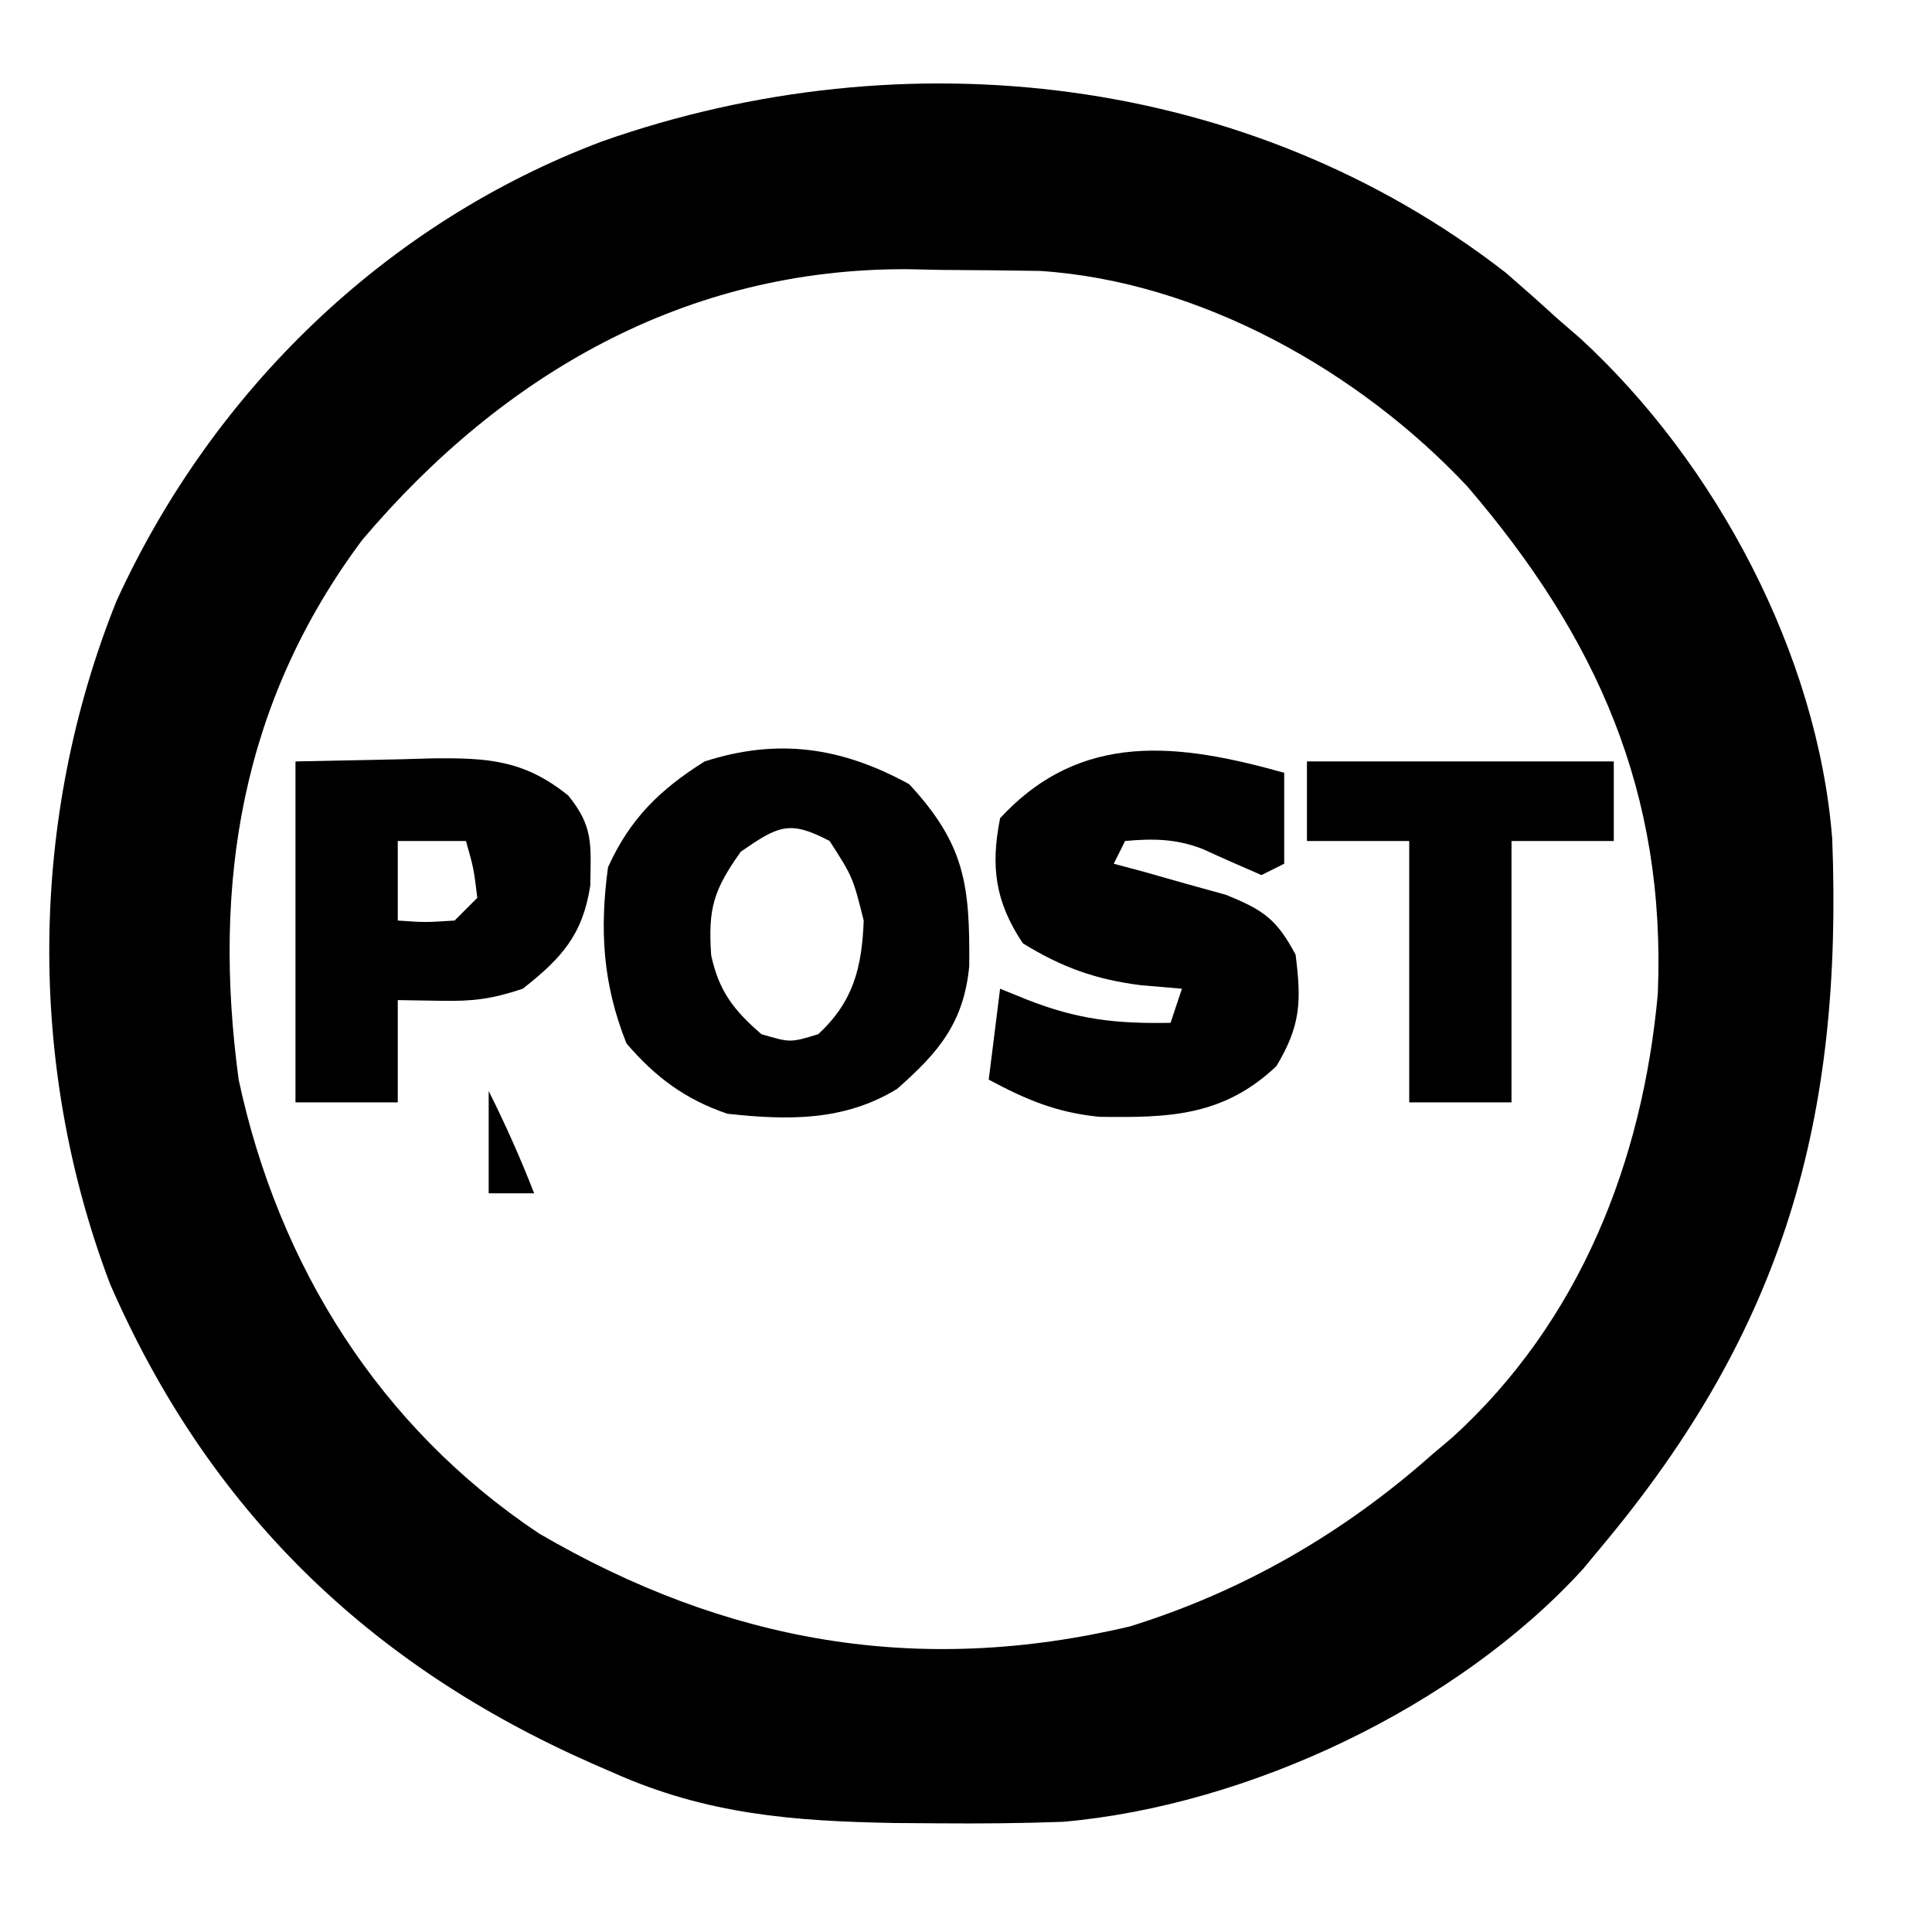 <?xml version="1.0" encoding="UTF-8"?>
<svg version="1.1" xmlns="http://www.w3.org/2000/svg" width="170" height="170">
<path d="M0 0 C1.518 1.313 3.019 2.645 4.5 4 C5.182 4.59 5.864 5.181 6.566 5.789 C18.495 16.76 27.449 33.599 28.721 49.823 C29.666 74.543 24.433 92.937 8.5 112 C7.937 112.679 7.373 113.359 6.793 114.059 C-4.321 126.241 -22.711 134.878 -38.962 136.304 C-42.606 136.437 -46.23 136.468 -49.875 136.438 C-51.159 136.428 -52.442 136.419 -53.764 136.41 C-62.685 136.247 -70.27 135.667 -78.5 132 C-79.142 131.721 -79.784 131.442 -80.445 131.154 C-100.148 122.451 -114.195 108.777 -122.816 88.977 C-130.145 69.667 -129.928 48.01 -122.25 28.887 C-113.813 10.406 -98.54 -4.418 -79.48 -11.574 C-52.818 -20.943 -22.549 -17.515 0 0 Z M-100.625 23.508 C-111.27 37.777 -113.837 53.705 -111.5 71 C-107.997 87.373 -99.084 101.596 -85.062 110.938 C-68.614 120.531 -51.702 123.529 -33.055 119.105 C-23.123 116.017 -14.272 110.898 -6.5 104 C-5.899 103.492 -5.299 102.984 -4.68 102.461 C6.5 92.284 12.034 78.218 13.375 63.438 C14.102 45.743 8.009 32.068 -3.406 18.781 C-12.914 8.65 -26.945 0.743 -41.004 -0.161 C-43.878 -0.207 -46.751 -0.235 -49.625 -0.25 C-50.607 -0.271 -51.59 -0.291 -52.602 -0.312 C-72.14 -0.415 -88.269 8.926 -100.625 23.508 Z " fill="#000000" transform="translate(132.5,24)"/>
<path d="M0 0 C4.937 5.327 5.345 8.908 5.285 16.012 C4.81 20.993 2.582 23.609 -1.062 26.812 C-5.728 29.672 -10.702 29.579 -16 29 C-19.701 27.737 -22.314 25.8 -24.875 22.812 C-26.956 17.611 -27.25 12.841 -26.5 7.312 C-24.568 3.045 -21.952 0.485 -18 -2 C-11.516 -4.082 -5.935 -3.248 0 0 Z M-14.812 5.938 C-17.246 9.344 -17.699 10.993 -17.422 15.062 C-16.731 18.237 -15.428 19.9 -13 22 C-10.456 22.75 -10.456 22.75 -8 22 C-4.904 19.125 -4.163 16.152 -4 12 C-4.964 8.167 -4.964 8.167 -7 5 C-10.553 3.13 -11.522 3.671 -14.812 5.938 Z " fill="#000000" transform="translate(80,69)"/>
<path d="M0 0 C0 2.64 0 5.28 0 8 C-0.99 8.495 -0.99 8.495 -2 9 C-3.733 8.248 -5.464 7.493 -7.18 6.703 C-9.516 5.801 -11.523 5.775 -14 6 C-14.33 6.66 -14.66 7.32 -15 8 C-14.096 8.242 -13.193 8.485 -12.262 8.734 C-11.082 9.07 -9.903 9.405 -8.688 9.75 C-7.516 10.075 -6.344 10.4 -5.137 10.734 C-1.813 12.076 -0.668 12.881 1 16 C1.523 20.111 1.459 22.235 -0.688 25.812 C-5.349 30.222 -10.111 30.361 -16.262 30.27 C-20.037 29.898 -22.669 28.777 -26 27 C-25.67 24.36 -25.34 21.72 -25 19 C-24.237 19.309 -23.474 19.619 -22.688 19.938 C-18.198 21.712 -14.831 22.091 -10 22 C-9.67 21.01 -9.34 20.02 -9 19 C-10.196 18.897 -11.393 18.794 -12.625 18.688 C-16.579 18.19 -19.577 17.119 -23 15 C-25.44 11.34 -25.843 8.256 -25 4 C-17.88 -3.731 -9.26 -2.599 0 0 Z " fill="#000000" transform="translate(113,68)"/>
<path d="M0 0 C3.032 -0.062 6.064 -0.124 9.188 -0.188 C10.607 -0.228 10.607 -0.228 12.055 -0.27 C16.87 -0.318 20.096 -0.154 24 3 C26.234 5.742 25.995 7.322 25.938 10.938 C25.271 15.24 23.438 17.298 20 20 C17.249 20.917 15.641 21.109 12.812 21.062 C10.925 21.032 10.925 21.032 9 21 C9 23.97 9 26.94 9 30 C6.03 30 3.06 30 0 30 C0 20.1 0 10.2 0 0 Z M9 7 C9 9.31 9 11.62 9 14 C11.416 14.167 11.416 14.167 14 14 C14.66 13.34 15.32 12.68 16 12 C15.68 9.397 15.68 9.397 15 7 C13.02 7 11.04 7 9 7 Z " fill="#000000" transform="translate(26,67)"/>
<path d="M0 0 C8.91 0 17.82 0 27 0 C27 2.31 27 4.62 27 7 C24.03 7 21.06 7 18 7 C18 14.59 18 22.18 18 30 C15.03 30 12.06 30 9 30 C9 22.41 9 14.82 9 7 C6.03 7 3.06 7 0 7 C0 4.69 0 2.38 0 0 Z " fill="#000000" transform="translate(115,67)"/>
<path d="M0 0 C1.494 2.988 2.793 5.897 4 9 C2.68 9 1.36 9 0 9 C0 6.03 0 3.06 0 0 Z " fill="#000000" transform="translate(43,96)"/>
<path d="M0 0 C4 1 4 1 4 1 Z " fill="#000000" transform="translate(62,62)"/>
<path d="" fill="#000000" transform="translate(0,0)"/>
</svg>
